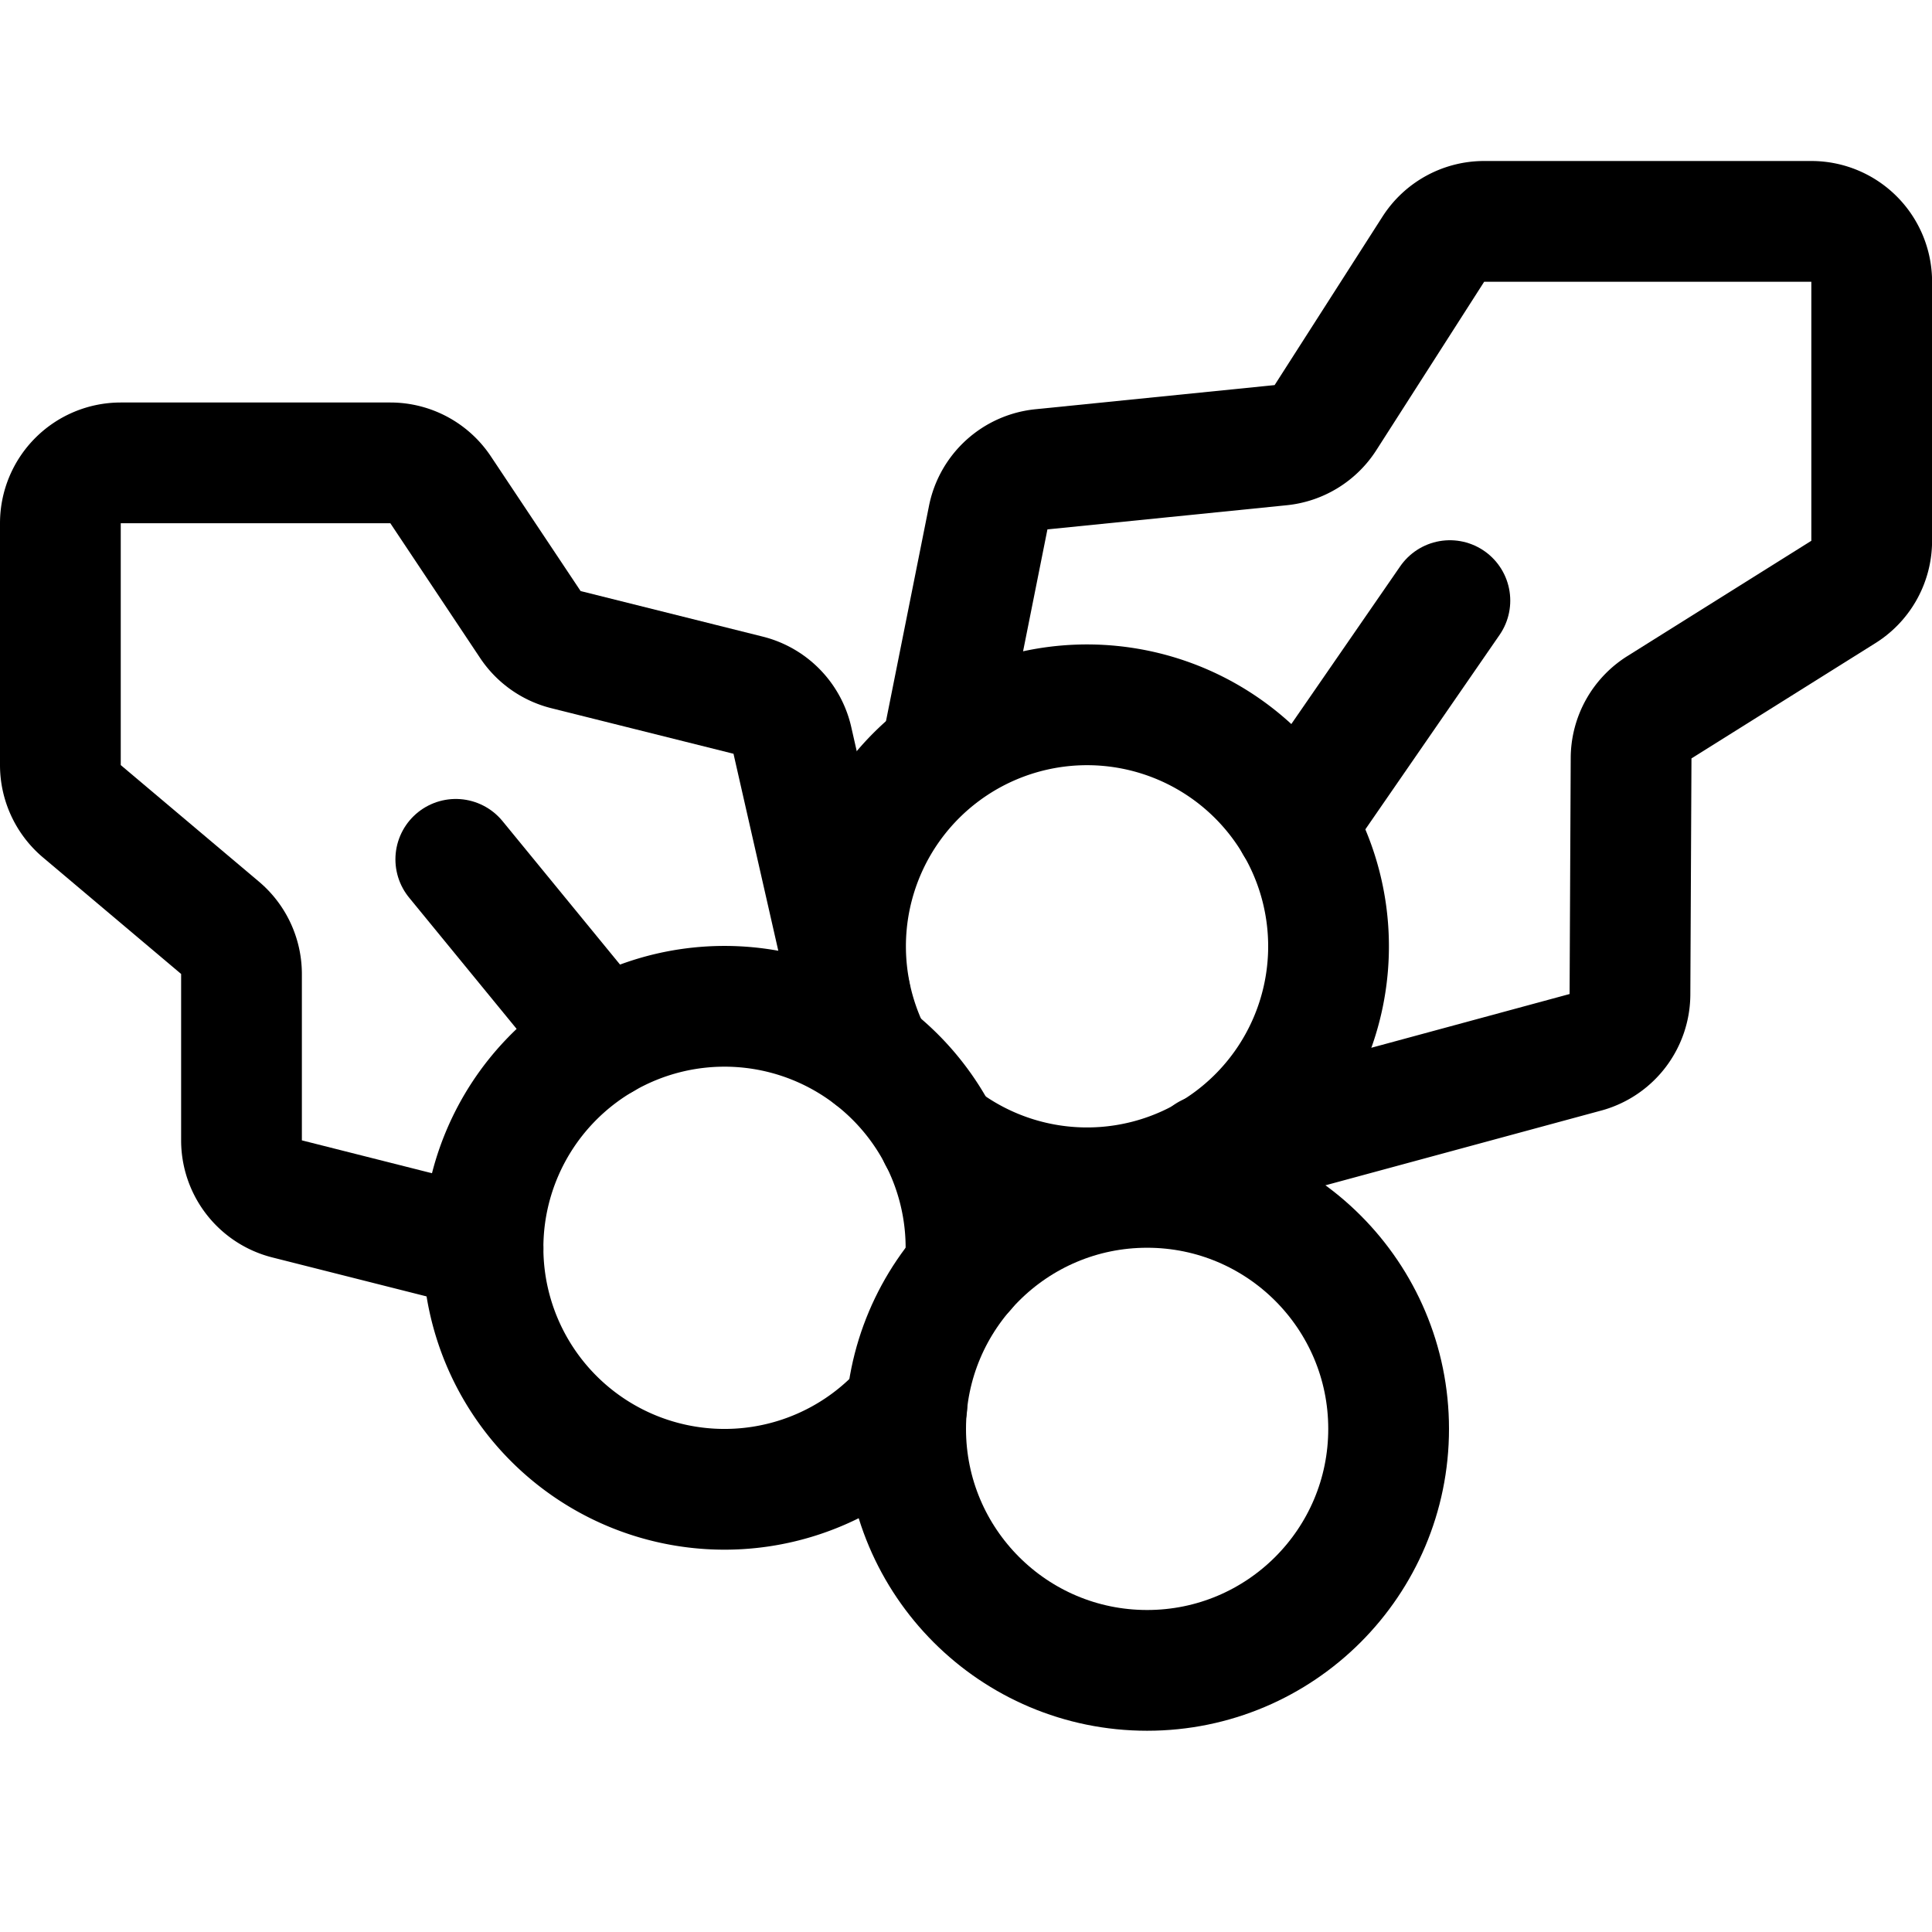 <svg id="Regular" xmlns="http://www.w3.org/2000/svg" viewBox="0 0 24 24"><defs><style>.cls-1{fill:none;stroke:#000;stroke-linecap:round;stroke-linejoin:round;stroke-width:1.5px;}</style></defs><title>christmas-mistletoe</title><path class="cls-1" d="M6,15.508l-2.434-.615A.75.75,0,0,1,3,14.166V12.1a.752.752,0,0,0-.266-.574L1.016,10.077A.752.752,0,0,1,.75,9.5v-3a.75.75,0,0,1,.75-.75H4.849a.75.75,0,0,1,.624.334L6.589,7.759a.75.75,0,0,0,.442.311l2.263.566a.751.751,0,0,1,.552.574l.715,3.144"/><line class="cls-1" x1="7.491" y1="12.908" x2="5.662" y2="10.675"/><path class="cls-1" d="M15.009,14.342l4.7-1.274a.75.75,0,0,0,.539-.716l.014-2.933a.75.75,0,0,1,.35-.632L22.9,7.353a.75.75,0,0,0,.351-.635V3.5a.75.75,0,0,0-.75-.75H18.437a.749.749,0,0,0-.632.346l-1.34,2.093a.751.751,0,0,1-.556.341l-2.972.3a.751.751,0,0,0-.661.6l-.585,2.928"/><line class="cls-1" x1="16.092" y1="10.241" x2="18.011" y2="7.461"/><path class="cls-1" d="M11.265,17.468a3,3,0,1,1,.722-1.687"/><path class="cls-1" d="M10.835,13.126a3,3,0,1,1,.83,1"/><circle class="cls-1" cx="14.25" cy="17.75" r="3"/></svg>